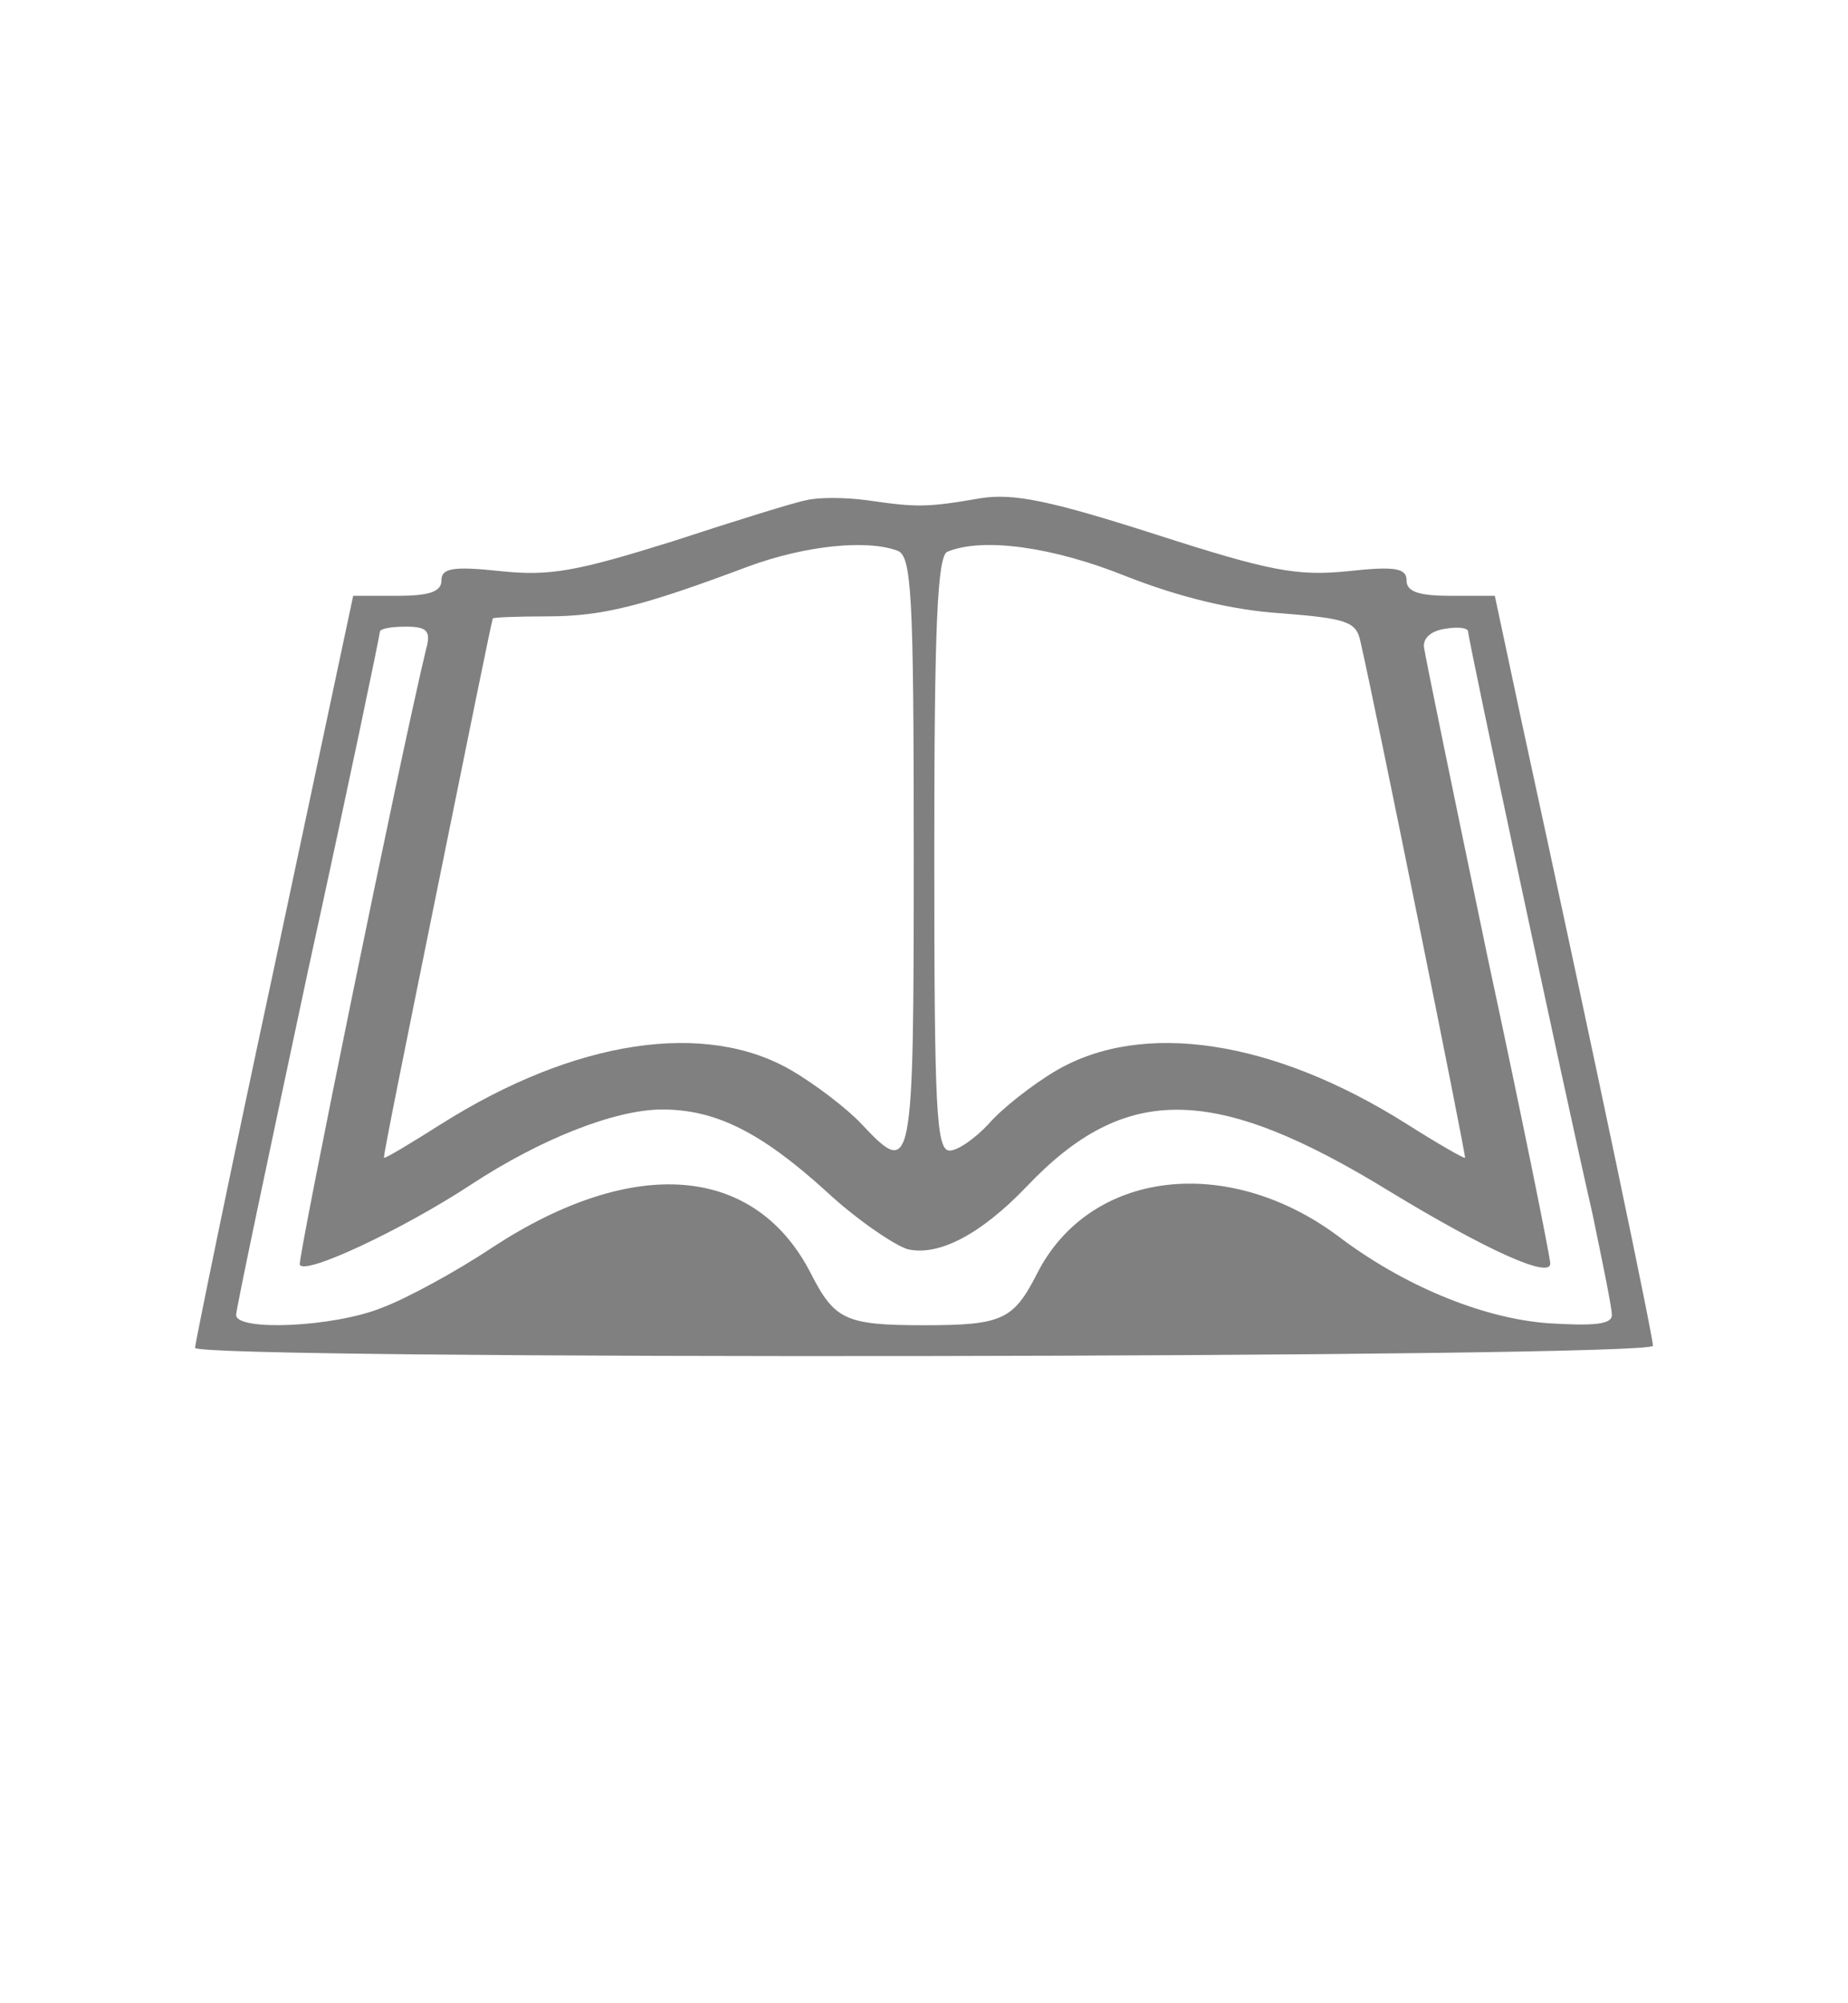 <?xml version="1.0" standalone="no"?>
<!DOCTYPE svg PUBLIC "-//W3C//DTD SVG 20010904//EN"
 "http://www.w3.org/TR/2001/REC-SVG-20010904/DTD/svg10.dtd">
<svg version="1.0" xmlns="http://www.w3.org/2000/svg"
 width="180pt" height="195pt" viewBox="0 0 180 195"
 preserveAspectRatio="xMidYMid meet">
<g transform="translate(0,195) scale(0.1,-0.1)"
fill = "grey" stroke="none">
<path d="M785 1463 c-11 -2 -69 -20 -130 -40   -93 -29 -119 -34 -167 -29 -47 5
-58 3 -58 -9 0 -11 -12 -15 -43 -15 l-43 0 -77 -362 c-43 -200 -77 -366 -77
-370 0 -12 1420 -10 1420 2 0 9 -53 263 -128 608 l-26 122 -43 0 c-31 0 -43 4
-43 15 0 12 -11 14 -57 9 -50 -5 -76 0 -188 36 -103 33 -138 40 -170 35 -52
-9 -62 -9 -110 -2 -22 3 -49 3 -60 0z m89 -49 c14 -5 16 -41 16 -295 0 -312
-1 -316 -51 -263 -13 14 -44 38 -68 52 -84 49 -211 30 -341 -52 -30 -19 -55
-34 -56 -33 -1 1 23 119 52 262 29 143 53 261 54 263 0 1 24 2 53 2 54 0 93
10 197 49 55 20 114 26 144 15z m223 -25 c51 -20 103 -33 151 -36 63 -5 73 -8
77 -27 15 -65 103 -501 102 -503 -1 -1 -27 14 -57 33 -130 82 -257 101 -341
52 -24 -14 -54 -38 -66 -52 -13 -14 -30 -26 -38 -26 -13 0 -15 38 -15 289 0
222 3 291 13 294 34 14 102 5 174 -24z m-682 -71 c-26 -108 -125 -593 -123
-599 4 -11 100 34 167 78 67 44 140 73 186 73 52 0 96 -22 159 -79 30 -28 67
-53 80 -57 30 -7 71 14 116 61 96 101 183 100 354 -5 94 -57 156 -85 156 -70
0 6 -27 140 -61 298 -33 158 -61 294 -62 302 -1 9 7 16 21 18 12 2 22 1 22 -3
0 -7 93 -444 121 -566 10 -48 19 -92 19 -99 0 -9 -16 -11 -63 -8 -64 5 -141
37 -204 85 -108 80 -242 64 -293 -37 -23 -45 -34 -50 -110 -50 -76 0 -87 5
-110 50 -54 106 -172 116 -310 26 -36 -24 -84 -50 -108 -59 -47 -19 -142 -23
-142 -7 0 6 32 157 70 335 39 178 70 327 70 330 0 3 11 5 25 5 21 0 25 -4 20
-22z"/>
</g>
</svg>
